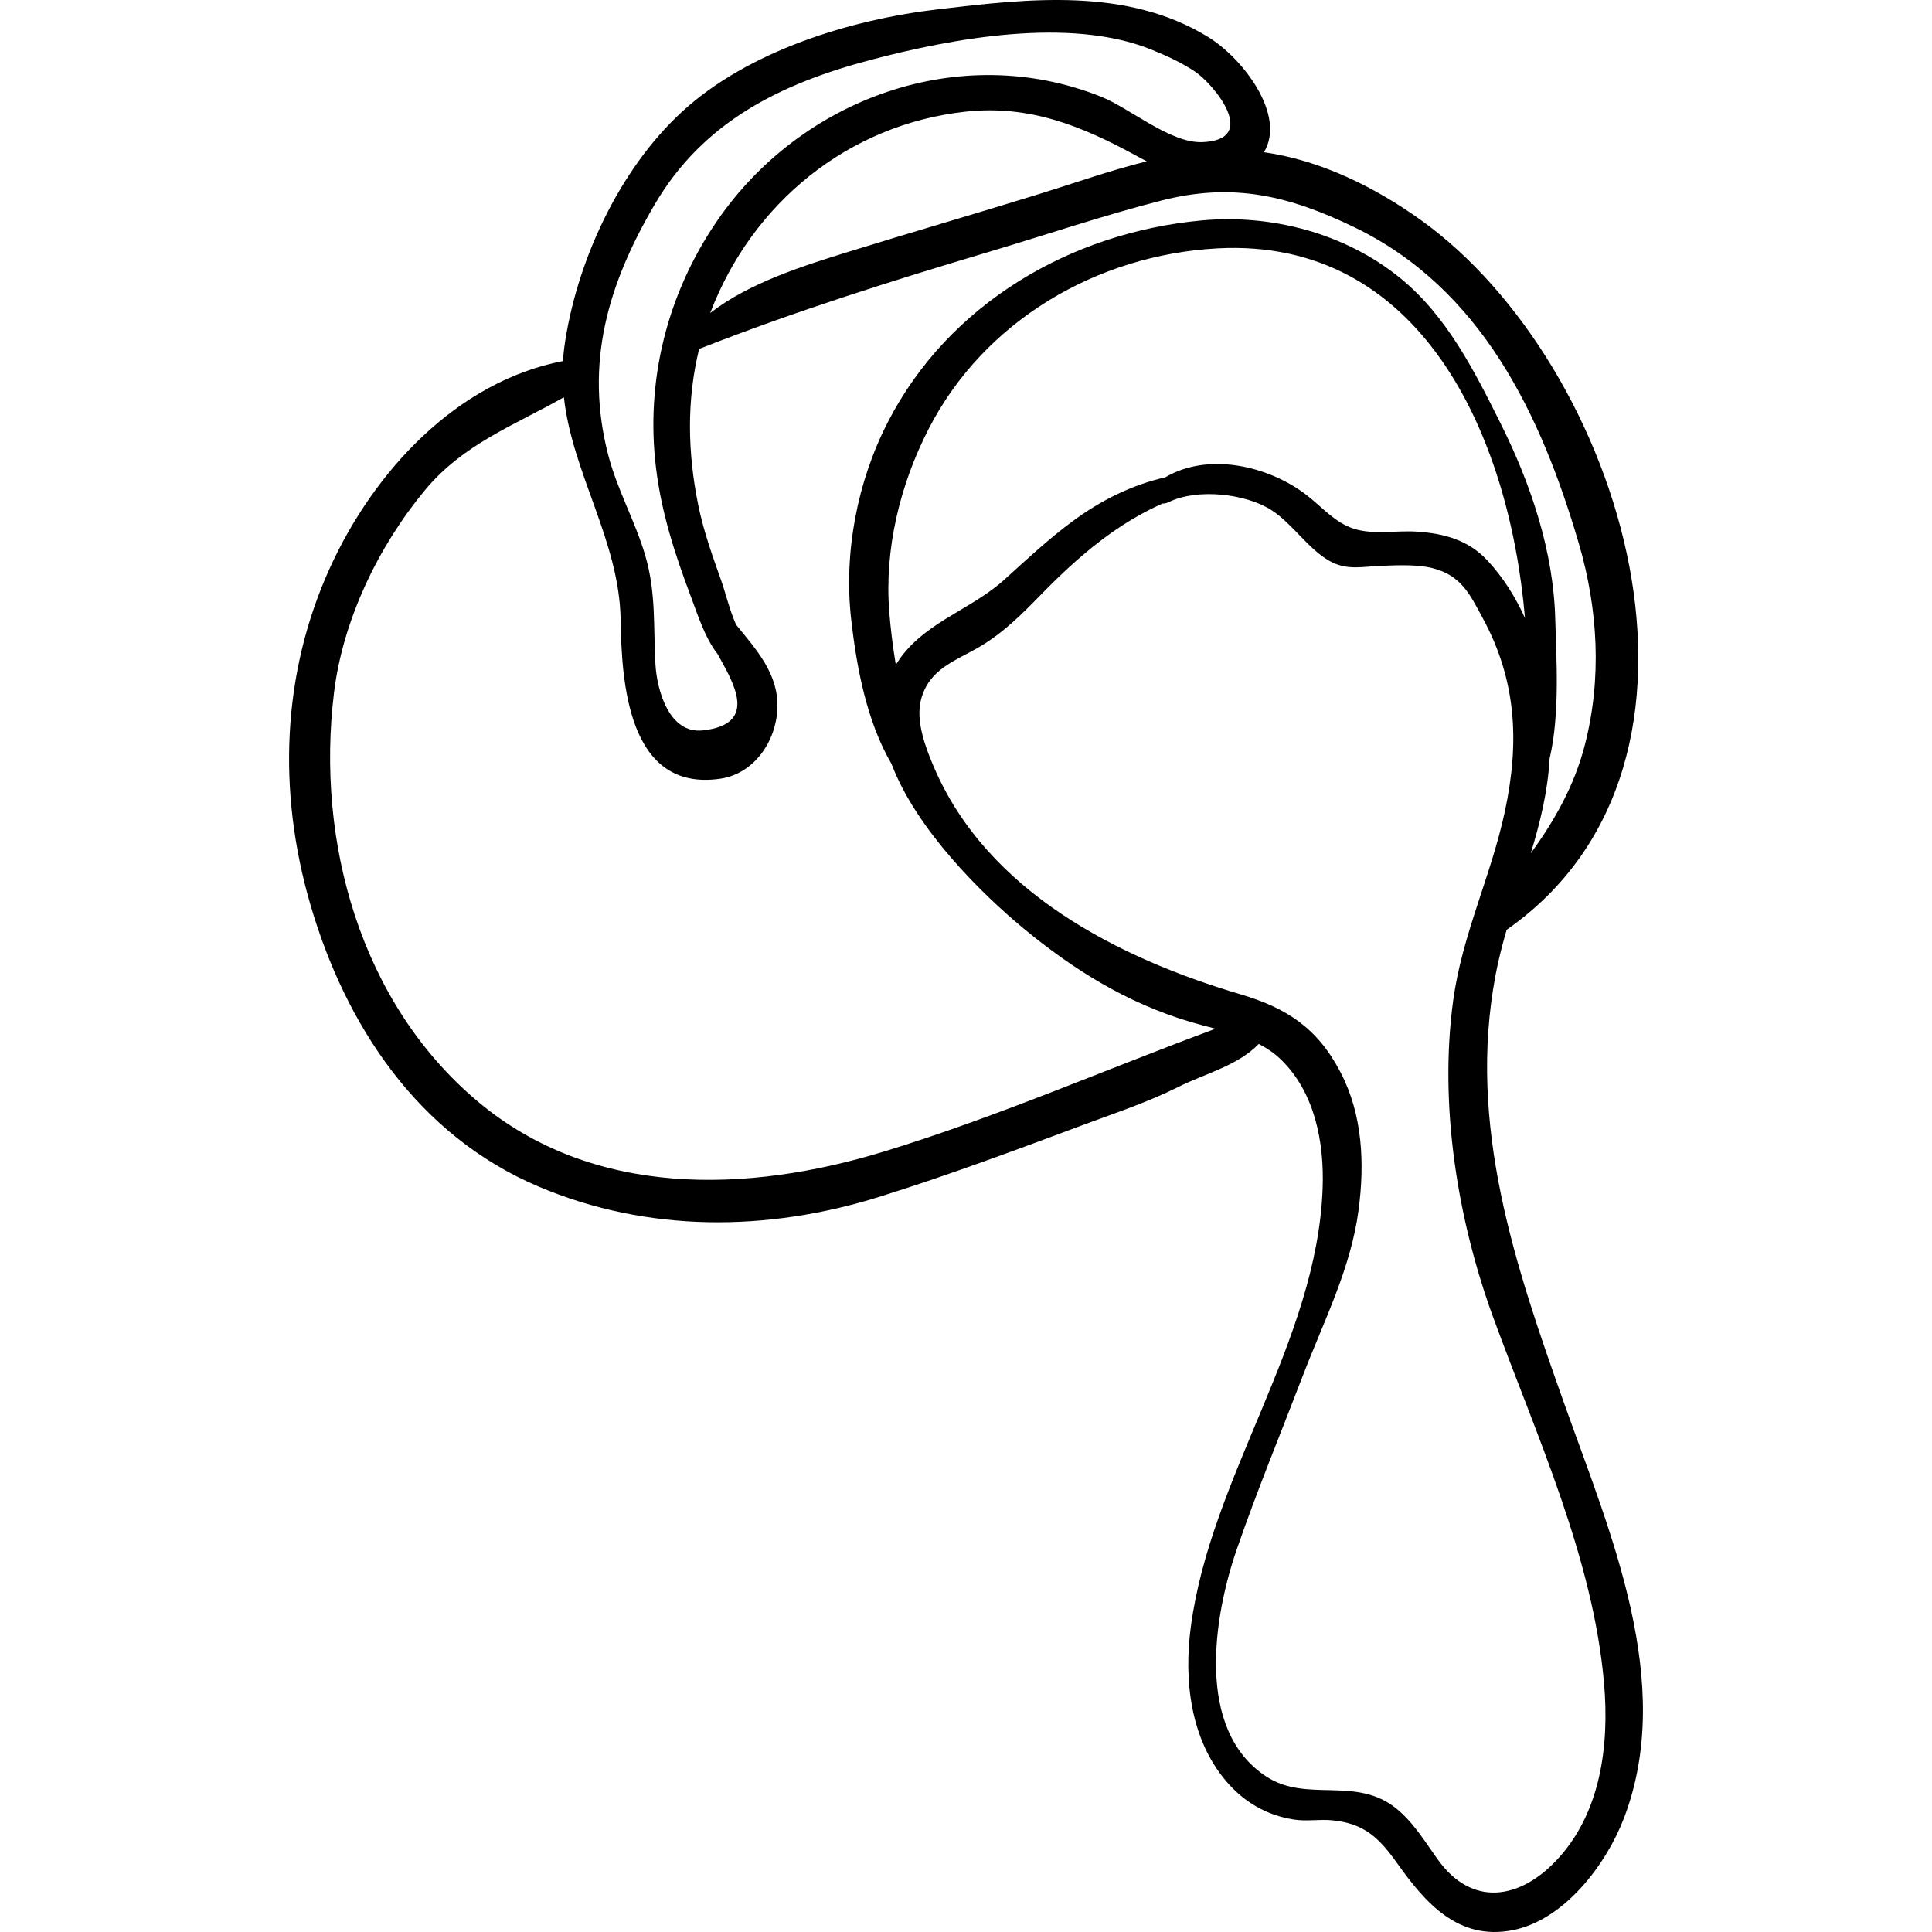 <?xml version="1.0" encoding="iso-8859-1"?>
<!-- Generator: Adobe Illustrator 19.0.0, SVG Export Plug-In . SVG Version: 6.00 Build 0)  -->
<svg version="1.1" id="Capa_1" xmlns="http://www.w3.org/2000/svg" xmlns:xlink="http://www.w3.org/1999/xlink" x="0px" y="0px"
	 viewBox="0 0 512.001 512.001" style="enable-background:new 0 0 512.001 512.001;" xml:space="preserve">
<g>
	<g>
		<path d="M414.807,372.725c-13.217-37.139-26.043-74.464-18.449-114.436c0.769-4.045,1.784-7.991,2.917-11.887
			c63.71-44.45,30.548-149.996-22.815-188.149c-12.127-8.671-26.537-15.822-41.499-17.902c5.92-9.836-5.502-24.819-14.762-30.527
			C298.632-3.47,272.378-0.343,248.42,2.482c-23.132,2.728-50.111,11.016-67.602,27.059c-16.902,15.503-28.229,40.231-31.301,62.664
			c-0.161,1.172-0.229,2.32-0.306,3.471c-28.285,5.461-50.152,29.355-61.69,54.614c-12.915,28.273-13.941,59.507-5.332,89.211
			c9.351,32.27,28.638,61.435,60.558,74.959c28.933,12.259,60.666,12,90.421,2.669c18.322-5.746,36.182-12.407,54.181-19.124
			c8.483-3.166,16.796-5.895,24.904-9.948c7.114-3.556,15.72-5.617,21.339-11.41c2.109,1.093,4.103,2.419,5.894,4.16
			c9.021,8.771,11.469,22.054,11.024,34.124c-1.499,40.71-29.619,76.142-34.932,116.197c-1.856,13.995-0.178,29.631,9.308,40.833
			c4.738,5.596,10.736,9.096,17.976,10.238c3.385,0.534,6.85-0.123,10.237,0.208c8.51,0.832,12.422,4.701,17.25,11.488
			c7.406,10.409,16.091,20.417,30.477,17.634c13.749-2.66,24.86-17.462,29.541-29.71
			C444.034,446.053,426.784,406.379,414.807,372.725z M173.563,54.082c12.811-21.788,33.2-31.865,56.983-38.16
			c21.723-5.749,52.906-11.571,74.613-2.771c3.969,1.609,7.99,3.443,11.552,5.835c4.959,3.33,17.224,18.107,1.909,18.683
			c-8.493,0.319-19.028-8.94-26.94-12.09c-37.288-14.843-79.495,0.441-101.813,33.211c-13.088,19.217-18.822,42.088-16.02,65.185
			c1.451,11.955,5.002,22.873,9.222,34.065c1.745,4.628,3.691,10.93,7.082,15.251c4.026,7.359,11.159,18.593-3.864,20.271
			c-9.01,1.006-12.189-10.723-12.583-17.464c-0.598-10.229,0.227-18.94-2.734-28.996c-2.637-8.958-7.373-17.303-9.729-26.305
			C154.839,96.336,161.086,75.303,173.563,54.082z M303.896,42.756c-9.545,2.359-18.934,5.692-28.151,8.552
			c-16.997,5.274-34.079,10.212-51.067,15.476c-11.553,3.58-26.203,8.165-36.47,16.179c11.082-29.1,36.488-49.986,67.722-53.379
			c16.876-1.833,30.684,3.776,45.142,11.655C301.994,41.741,302.935,42.252,303.896,42.756z M234.284,305.165
			c-36.165,11.063-77.221,12.412-107.803-13.375c-31.046-26.178-42.779-68.865-37.96-108.26
			c2.353-19.241,11.741-38.741,24.08-53.614c10.211-12.308,23.813-17.245,36.832-24.642c2.264,20.302,14.692,38.084,15.036,58.869
			c0.268,16.192,1.755,45.846,26.447,42.217c8.894-1.307,14.736-9.839,15.104-18.57c0.383-9.116-5.526-15.581-10.939-22.219
			c-1.722-3.839-2.862-8.645-3.905-11.58c-2.367-6.658-4.7-13.149-6.122-20.097c-2.837-13.857-3.11-27.83,0.214-41.413
			c25.482-10.022,51.125-18.068,77.339-25.896c15.087-4.505,29.982-9.553,45.251-13.458c18.967-4.851,33.776-1.241,51,7.061
			c33.701,16.244,49.561,49.757,59.553,83.864c5.109,17.439,6.133,35.846,1.552,53.506c-2.802,10.801-8.049,19.966-14.313,28.624
			c2.478-8.117,4.522-16.361,5.01-25.143c2.808-11.971,1.748-26.868,1.502-36.831c-0.446-18.074-6.435-35.835-14.427-51.868
			c-6.997-14.035-14.358-28.668-26.72-38.699c-14.599-11.846-34.051-16.935-52.607-15.221
			c-34.608,3.196-67.007,22.055-83.144,53.493c-8.119,15.818-11.704,34.608-9.684,52.315c1.418,12.429,4.051,26.89,10.681,38.205
			c6.569,17.42,24.074,34.598,34.981,43.605c13.318,10.996,27.313,19.709,44.123,24.745c2.232,0.668,4.507,1.242,6.771,1.836
			C292.896,283.44,264.214,296.01,234.284,305.165z M404.138,163.802c-2.5-5.554-5.751-10.73-9.892-15.209
			c-5.032-5.44-11.439-7.216-18.689-7.705c-5.573-0.376-11.499,0.907-16.792-0.779c-4.974-1.584-8.38-5.736-12.522-8.926
			c-9.912-7.635-25.858-11.477-37.399-4.709c-8.603,2.004-16.688,5.798-24.758,11.779c-6.326,4.689-12.03,10.02-17.859,15.301
			c-7.367,6.675-16.823,9.953-23.913,16.616c-2.039,1.915-3.637,3.927-4.917,5.999c-0.797-4.841-1.38-9.592-1.727-13.943
			c-1.332-16.703,2.832-33.785,10.448-48.593c14.755-28.69,44.646-46.106,76.552-47.818
			C376.234,62.943,399.938,114.698,404.138,163.802z M412.313,493.183c-9.744,10.199-22.171,12.162-31.142-0.204
			c-3.441-4.743-6.512-9.957-11.123-13.69c-10.777-8.725-23.642-1.427-34.457-8.48c-18.952-12.361-13.934-42.552-7.849-60.179
			c5.343-15.475,11.682-30.802,17.543-46.101c5.535-14.451,12.692-28.33,14.744-43.816c1.636-12.349,1.107-25.21-4.738-36.478
			c-6.133-11.823-14.363-17.131-26.554-20.738c-32.365-9.578-67.088-27.155-81.246-60.211c-2.205-5.149-4.921-12.259-3.39-17.981
			c2.174-8.125,9.161-10.167,15.42-13.854c6.41-3.776,11.276-8.672,16.444-13.972c10.287-10.549,20.267-18.775,32.102-24.033
			c0.497,0.015,1.034-0.085,1.602-0.363c7.693-3.776,20.611-2.252,27.376,2.161c5.566,3.631,9.651,10.271,15.364,13.447
			c4.659,2.59,8.824,1.408,13.945,1.237c4.145-0.139,9.412-0.378,13.389,0.656c7.597,1.975,9.842,7.043,13.17,13.164
			c8.982,16.523,9.812,32.919,5.898,51.265c-3.658,17.147-11.317,32.613-13.699,50.094c-3.77,27.667,1.099,58.014,10.616,84.052
			c11.39,31.163,26.505,63.716,29.371,97.074C426.508,462.622,424.219,480.722,412.313,493.183z"/>
	</g>
</g>
<g>
</g>
<g>
</g>
<g>
</g>
<g>
</g>
<g>
</g>
<g>
</g>
<g>
</g>
<g>
</g>
<g>
</g>
<g>
</g>
<g>
</g>
<g>
</g>
<g>
</g>
<g>
</g>
<g>
</g>
</svg>
